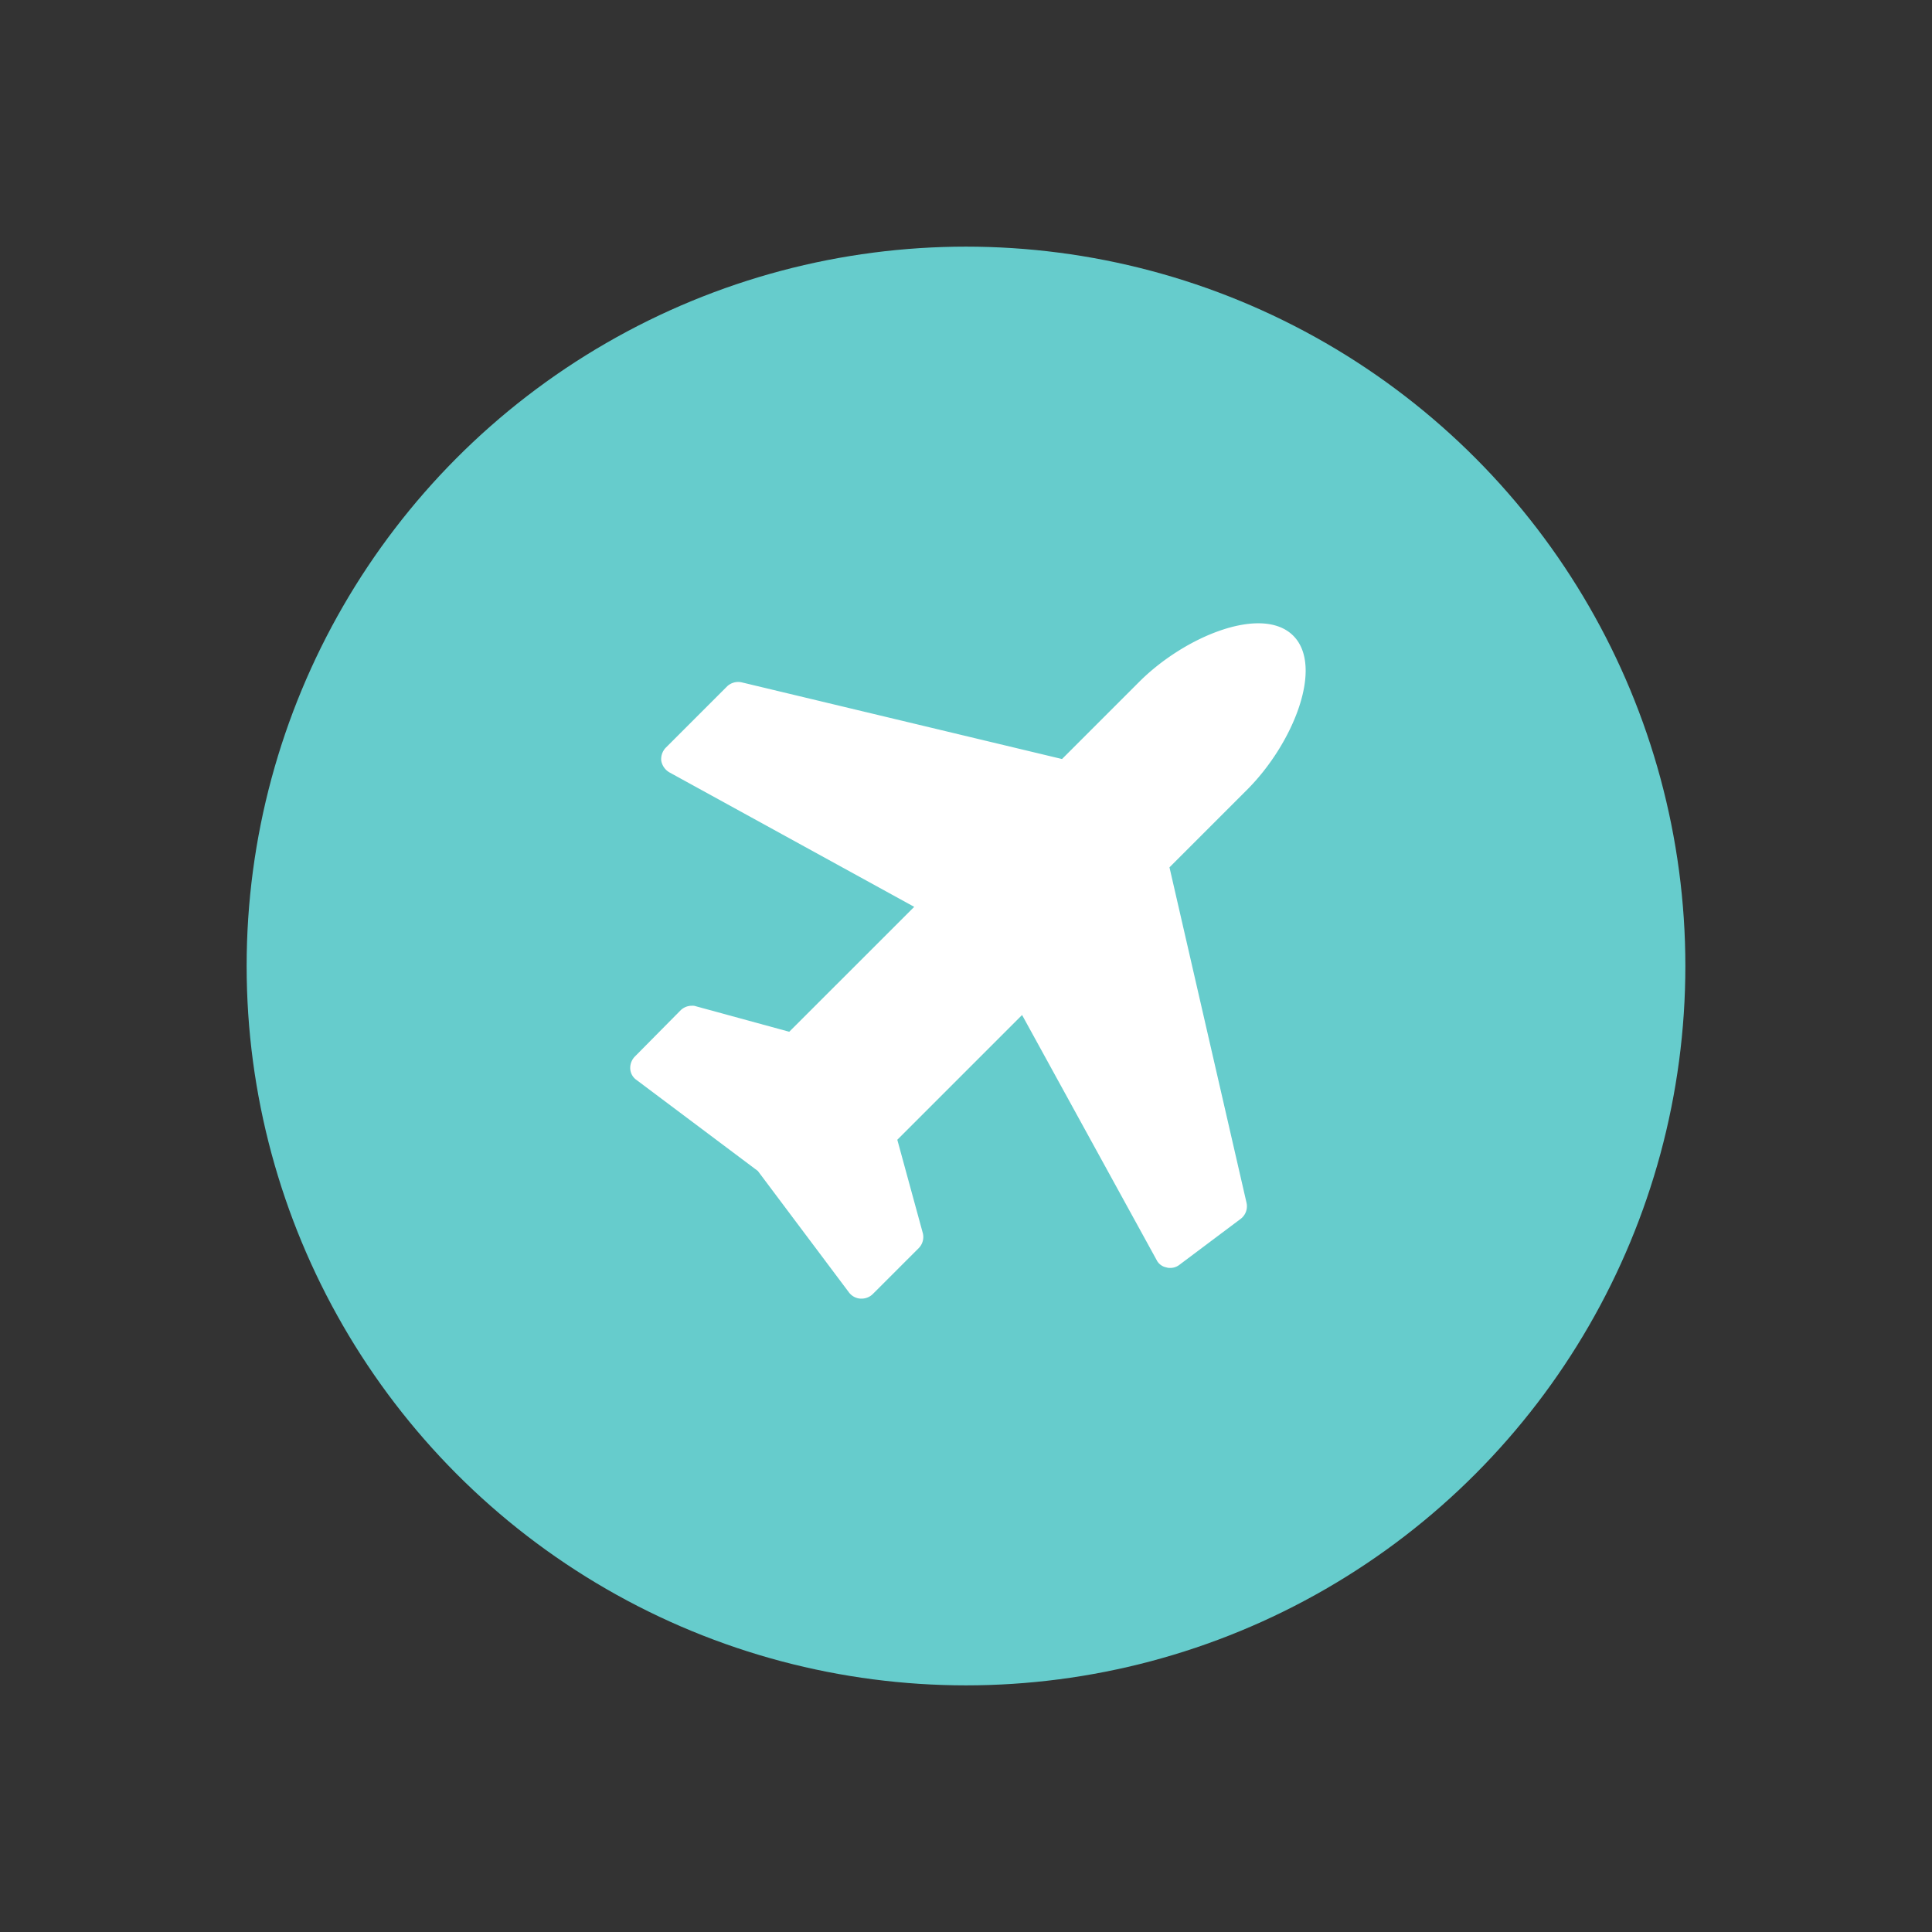 <svg xmlns="http://www.w3.org/2000/svg" width="141" height="141" viewBox="0 0 47 47">
  <rect x="0" y="0" width="47" height="47" fill="#333333" stroke="none"/>
<defs>
    <style>
      .cls-1 {
        fill: #6cc;
      }

      .cls-2 {
        fill: #fff;
        fill-rule: evenodd;
      }
    </style>
  </defs>
  <circle class="cls-1" cx="23.5" cy="23.5" r="17.5"/>
  <path id="_" data-name="" class="cls-2" d="M31.461,15.465c-0.75-.75-2.625,0-3.75,1.125l-1.875,1.875L18.044,16.6a0.392,0.392,0,0,0-.352.094l-1.5,1.5a0.4,0.4,0,0,0-.105.316,0.412,0.412,0,0,0,.2.281l5.953,3.27L19.2,25.1l-2.273-.621a0.229,0.229,0,0,0-.094-0.012,0.391,0.391,0,0,0-.27.105l-1.125,1.137a0.4,0.4,0,0,0-.106.293,0.356,0.356,0,0,0,.152.27l2.953,2.215,2.215,2.953a0.379,0.379,0,0,0,.281.152h0.023a0.391,0.391,0,0,0,.27-0.105l1.125-1.125A0.384,0.384,0,0,0,22.45,30l-0.621-2.273,3.035-3.035,3.269,5.953a0.336,0.336,0,0,0,.246.188,0.229,0.229,0,0,0,.082.012,0.361,0.361,0,0,0,.223-0.07l1.5-1.125a0.384,0.384,0,0,0,.141-0.387L28.45,21.1l1.887-1.887C31.461,18.09,32.211,16.215,31.461,15.465Z"/>
</svg>
